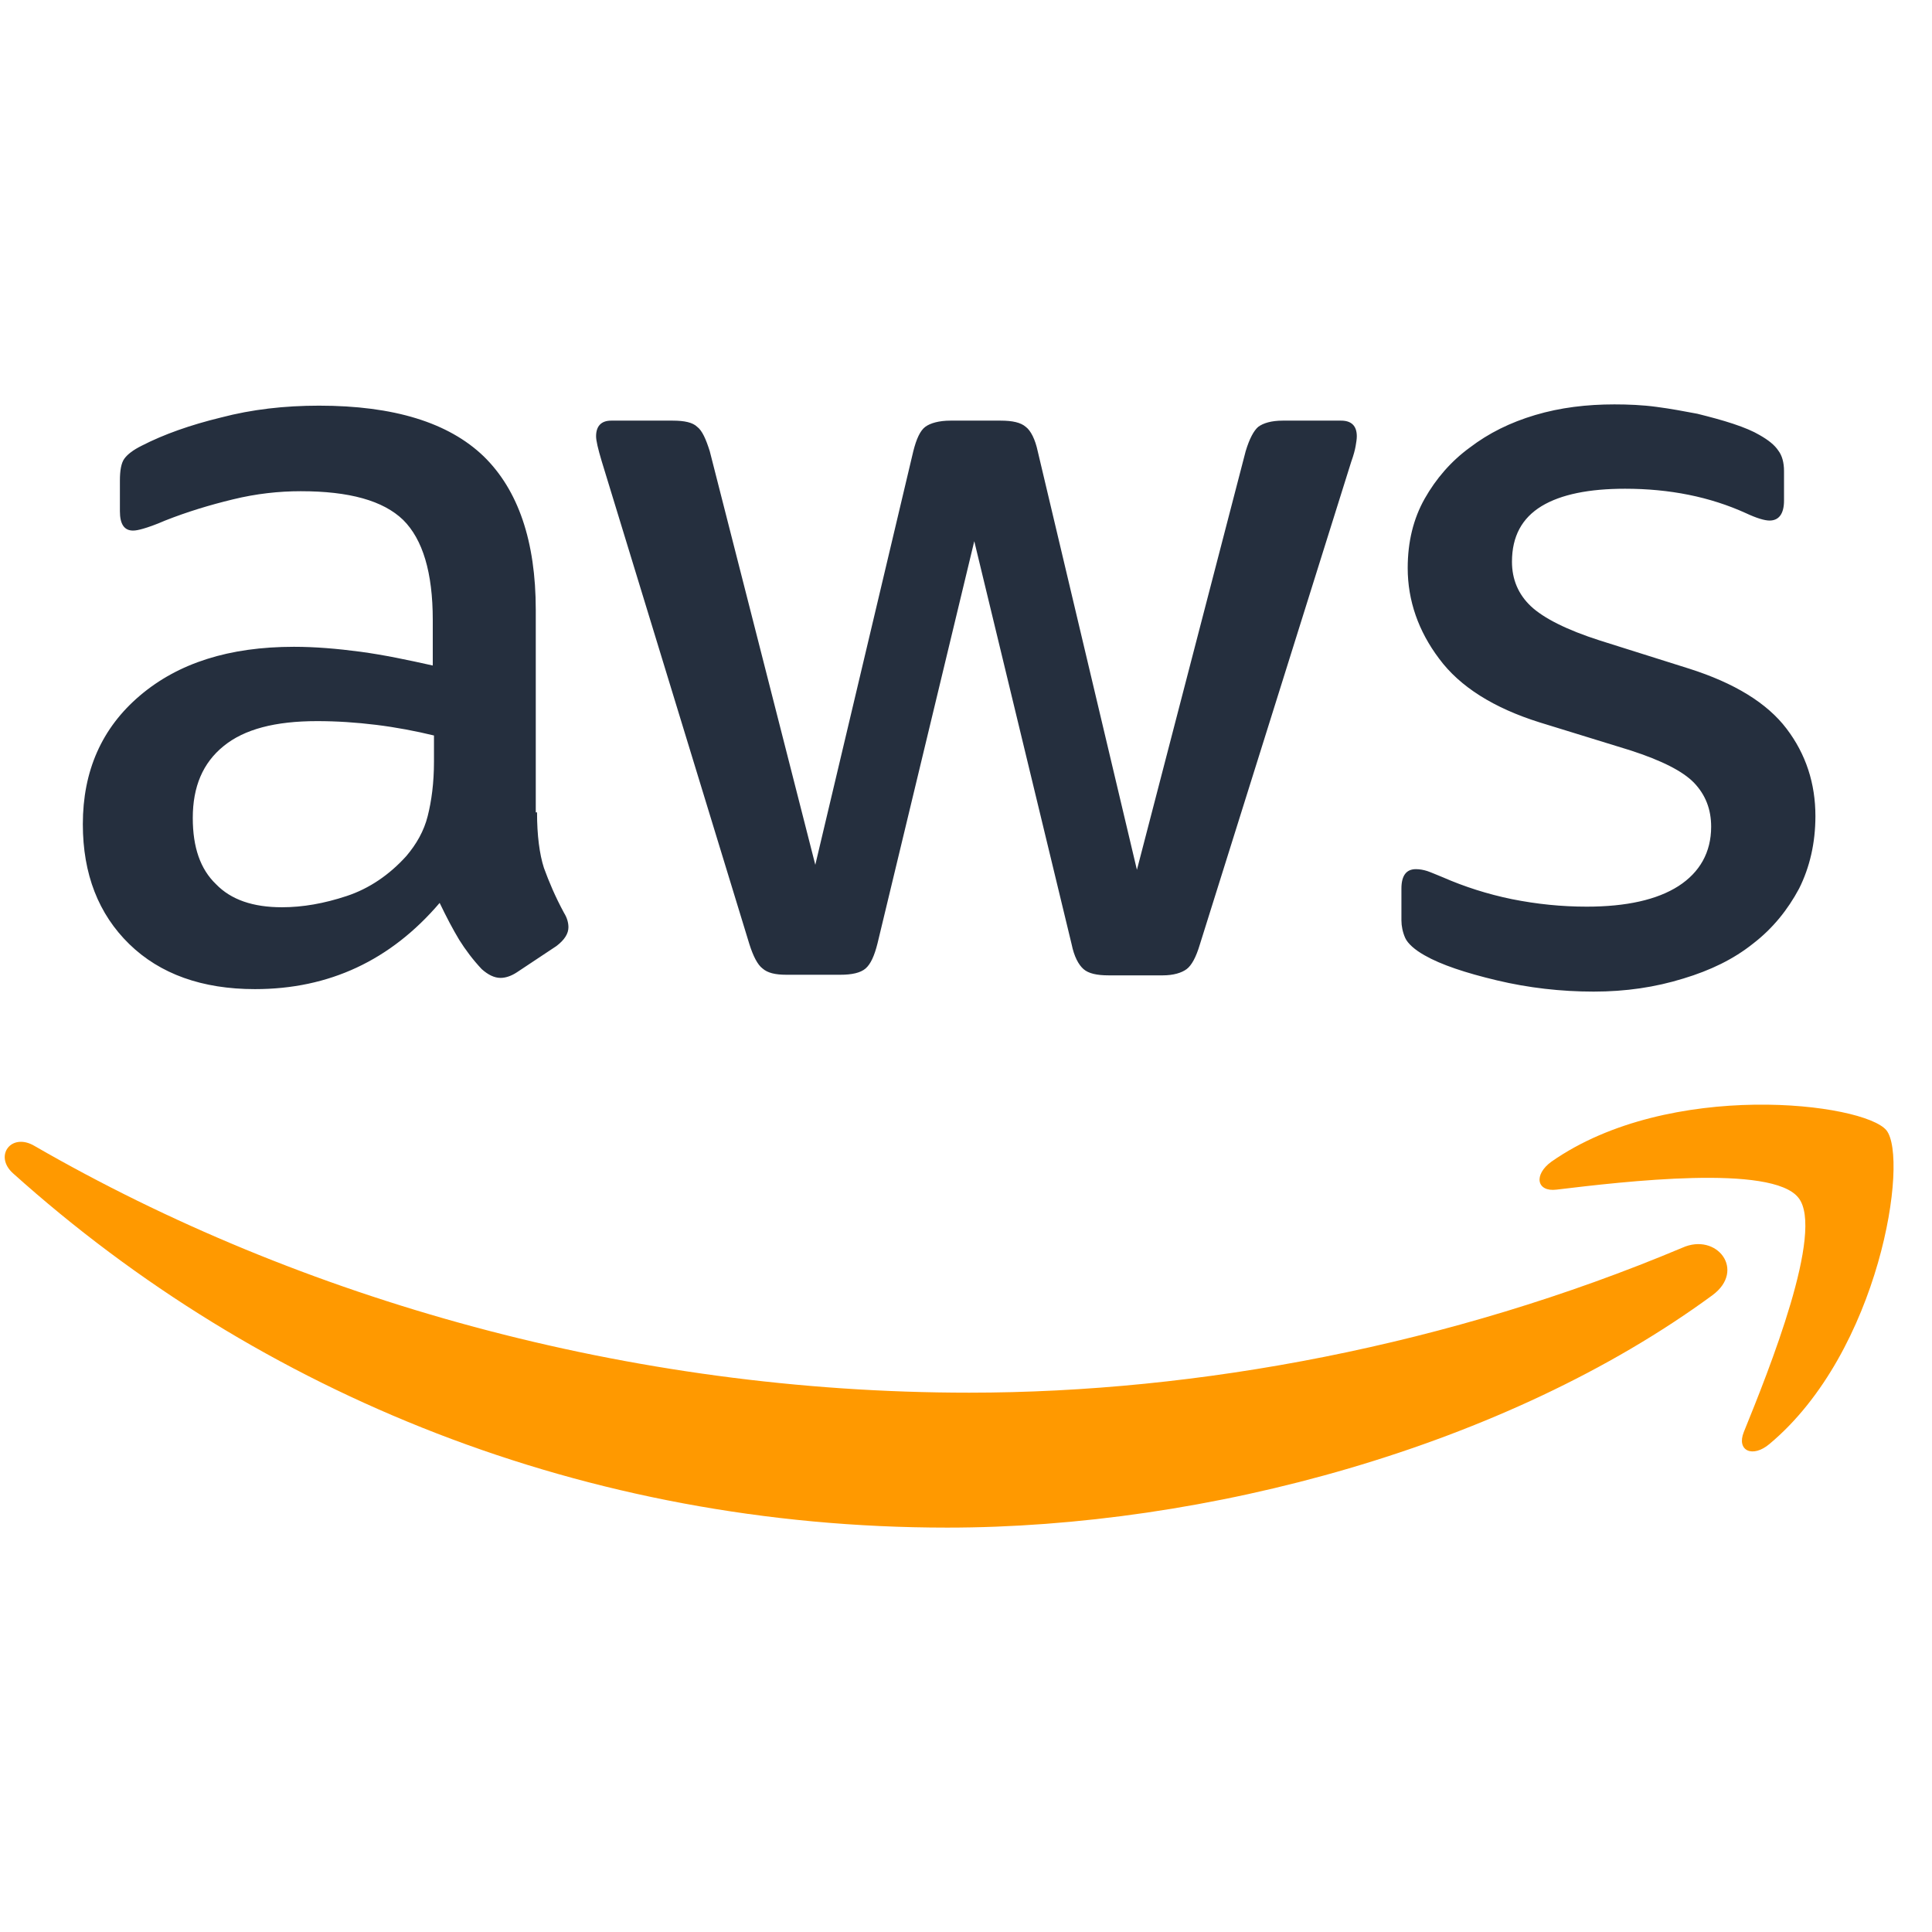 <svg width="80" height="80" viewBox="0 0 32 20" fill="none" xmlns="http://www.w3.org/2000/svg">
    <path d="M8.895 7.455C8.895 7.837 8.936 8.148 9.009 8.375C9.092 8.603 9.196 8.851 9.342 9.12C9.394 9.203 9.415 9.286 9.415 9.358C9.415 9.462 9.353 9.565 9.217 9.669L8.562 10.104C8.468 10.166 8.374 10.197 8.291 10.197C8.187 10.197 8.083 10.145 7.979 10.052C7.833 9.897 7.709 9.731 7.605 9.565C7.5 9.39 7.396 9.193 7.282 8.955C6.47 9.907 5.451 10.383 4.223 10.383C3.349 10.383 2.652 10.134 2.142 9.638C1.632 9.141 1.372 8.479 1.372 7.651C1.372 6.772 1.684 6.058 2.319 5.52C2.953 4.982 3.796 4.713 4.868 4.713C5.222 4.713 5.586 4.744 5.971 4.795C6.356 4.847 6.751 4.93 7.168 5.023V4.268C7.168 3.481 7.001 2.933 6.678 2.612C6.346 2.291 5.784 2.136 4.982 2.136C4.618 2.136 4.244 2.177 3.859 2.271C3.474 2.364 3.099 2.478 2.735 2.622C2.568 2.695 2.444 2.736 2.371 2.757C2.298 2.778 2.246 2.788 2.204 2.788C2.059 2.788 1.986 2.684 1.986 2.467V1.96C1.986 1.795 2.007 1.67 2.059 1.598C2.111 1.526 2.204 1.453 2.35 1.381C2.714 1.194 3.151 1.039 3.661 0.915C4.171 0.781 4.712 0.719 5.284 0.719C6.522 0.719 7.428 0.998 8.01 1.557C8.583 2.115 8.874 2.964 8.874 4.102V7.455H8.895ZM4.67 9.027C5.014 9.027 5.367 8.965 5.742 8.841C6.117 8.717 6.45 8.489 6.73 8.179C6.897 7.982 7.022 7.765 7.084 7.517C7.147 7.268 7.188 6.968 7.188 6.616V6.182C6.887 6.109 6.564 6.047 6.231 6.006C5.898 5.965 5.576 5.944 5.253 5.944C4.556 5.944 4.046 6.078 3.703 6.358C3.359 6.637 3.193 7.03 3.193 7.548C3.193 8.034 3.318 8.396 3.578 8.645C3.827 8.903 4.192 9.027 4.67 9.027ZM13.025 10.145C12.838 10.145 12.713 10.114 12.63 10.041C12.547 9.979 12.474 9.834 12.412 9.638L9.966 1.639C9.904 1.432 9.873 1.298 9.873 1.226C9.873 1.06 9.956 0.967 10.123 0.967H11.142C11.34 0.967 11.475 0.998 11.548 1.07C11.631 1.132 11.694 1.277 11.756 1.474L13.504 8.324L15.127 1.474C15.179 1.267 15.242 1.132 15.325 1.07C15.408 1.008 15.554 0.967 15.741 0.967H16.574C16.771 0.967 16.907 0.998 16.99 1.07C17.073 1.132 17.146 1.277 17.188 1.474L18.831 8.407L20.632 1.474C20.694 1.267 20.767 1.132 20.84 1.07C20.923 1.008 21.058 0.967 21.245 0.967H22.213C22.38 0.967 22.473 1.05 22.473 1.226C22.473 1.277 22.463 1.329 22.453 1.391C22.442 1.453 22.421 1.536 22.38 1.65L19.872 9.648C19.81 9.855 19.737 9.99 19.654 10.052C19.57 10.114 19.435 10.155 19.258 10.155H18.363C18.166 10.155 18.03 10.124 17.947 10.052C17.864 9.979 17.791 9.845 17.749 9.638L16.137 2.964L14.534 9.627C14.482 9.834 14.42 9.969 14.337 10.041C14.253 10.114 14.108 10.145 13.92 10.145H13.025ZM26.396 10.424C25.855 10.424 25.314 10.362 24.794 10.238C24.273 10.114 23.868 9.979 23.597 9.824C23.431 9.731 23.316 9.627 23.274 9.534C23.233 9.441 23.212 9.338 23.212 9.245V8.717C23.212 8.5 23.295 8.396 23.451 8.396C23.514 8.396 23.576 8.407 23.639 8.427C23.701 8.448 23.795 8.489 23.899 8.531C24.253 8.686 24.638 8.81 25.043 8.893C25.46 8.976 25.865 9.017 26.282 9.017C26.937 9.017 27.447 8.903 27.801 8.676C28.154 8.448 28.342 8.117 28.342 7.693C28.342 7.403 28.248 7.165 28.061 6.968C27.873 6.772 27.52 6.596 27.01 6.43L25.501 5.965C24.742 5.727 24.18 5.375 23.836 4.909C23.493 4.454 23.316 3.947 23.316 3.409C23.316 2.974 23.41 2.591 23.597 2.26C23.784 1.929 24.034 1.639 24.346 1.412C24.658 1.174 25.012 0.998 25.428 0.874C25.845 0.75 26.282 0.698 26.739 0.698C26.968 0.698 27.208 0.708 27.436 0.739C27.676 0.77 27.894 0.812 28.113 0.853C28.321 0.905 28.519 0.957 28.706 1.019C28.893 1.081 29.039 1.143 29.143 1.205C29.289 1.288 29.393 1.37 29.455 1.464C29.517 1.546 29.549 1.66 29.549 1.805V2.291C29.549 2.509 29.465 2.622 29.309 2.622C29.226 2.622 29.091 2.581 28.914 2.498C28.321 2.229 27.655 2.095 26.916 2.095C26.323 2.095 25.855 2.188 25.532 2.384C25.21 2.581 25.043 2.881 25.043 3.305C25.043 3.595 25.147 3.843 25.355 4.04C25.564 4.237 25.949 4.433 26.5 4.609L27.978 5.075C28.727 5.313 29.268 5.644 29.59 6.068C29.913 6.492 30.069 6.979 30.069 7.517C30.069 7.962 29.975 8.365 29.799 8.717C29.611 9.069 29.361 9.379 29.039 9.627C28.716 9.886 28.331 10.072 27.884 10.207C27.416 10.352 26.927 10.424 26.396 10.424Z" fill="#252F3E"/>
    <path fill-rule="evenodd" clip-rule="evenodd" d="M28.363 15.453C24.939 17.967 19.966 19.302 15.689 19.302C9.696 19.302 4.296 17.098 0.217 13.435C-0.106 13.146 0.186 12.752 0.571 12.98C4.982 15.525 10.424 17.067 16.053 17.067C19.851 17.067 24.024 16.281 27.863 14.667C28.435 14.408 28.924 15.039 28.363 15.453Z" fill="#FF9900"/>
    <path fill-rule="evenodd" clip-rule="evenodd" d="M29.788 13.839C29.351 13.28 26.895 13.57 25.782 13.704C25.449 13.746 25.397 13.456 25.699 13.239C27.655 11.873 30.87 12.266 31.245 12.721C31.619 13.187 31.141 16.384 29.309 17.916C29.029 18.154 28.758 18.029 28.883 17.719C29.299 16.695 30.225 14.387 29.788 13.839Z" fill="#FF9900"/>
</svg>